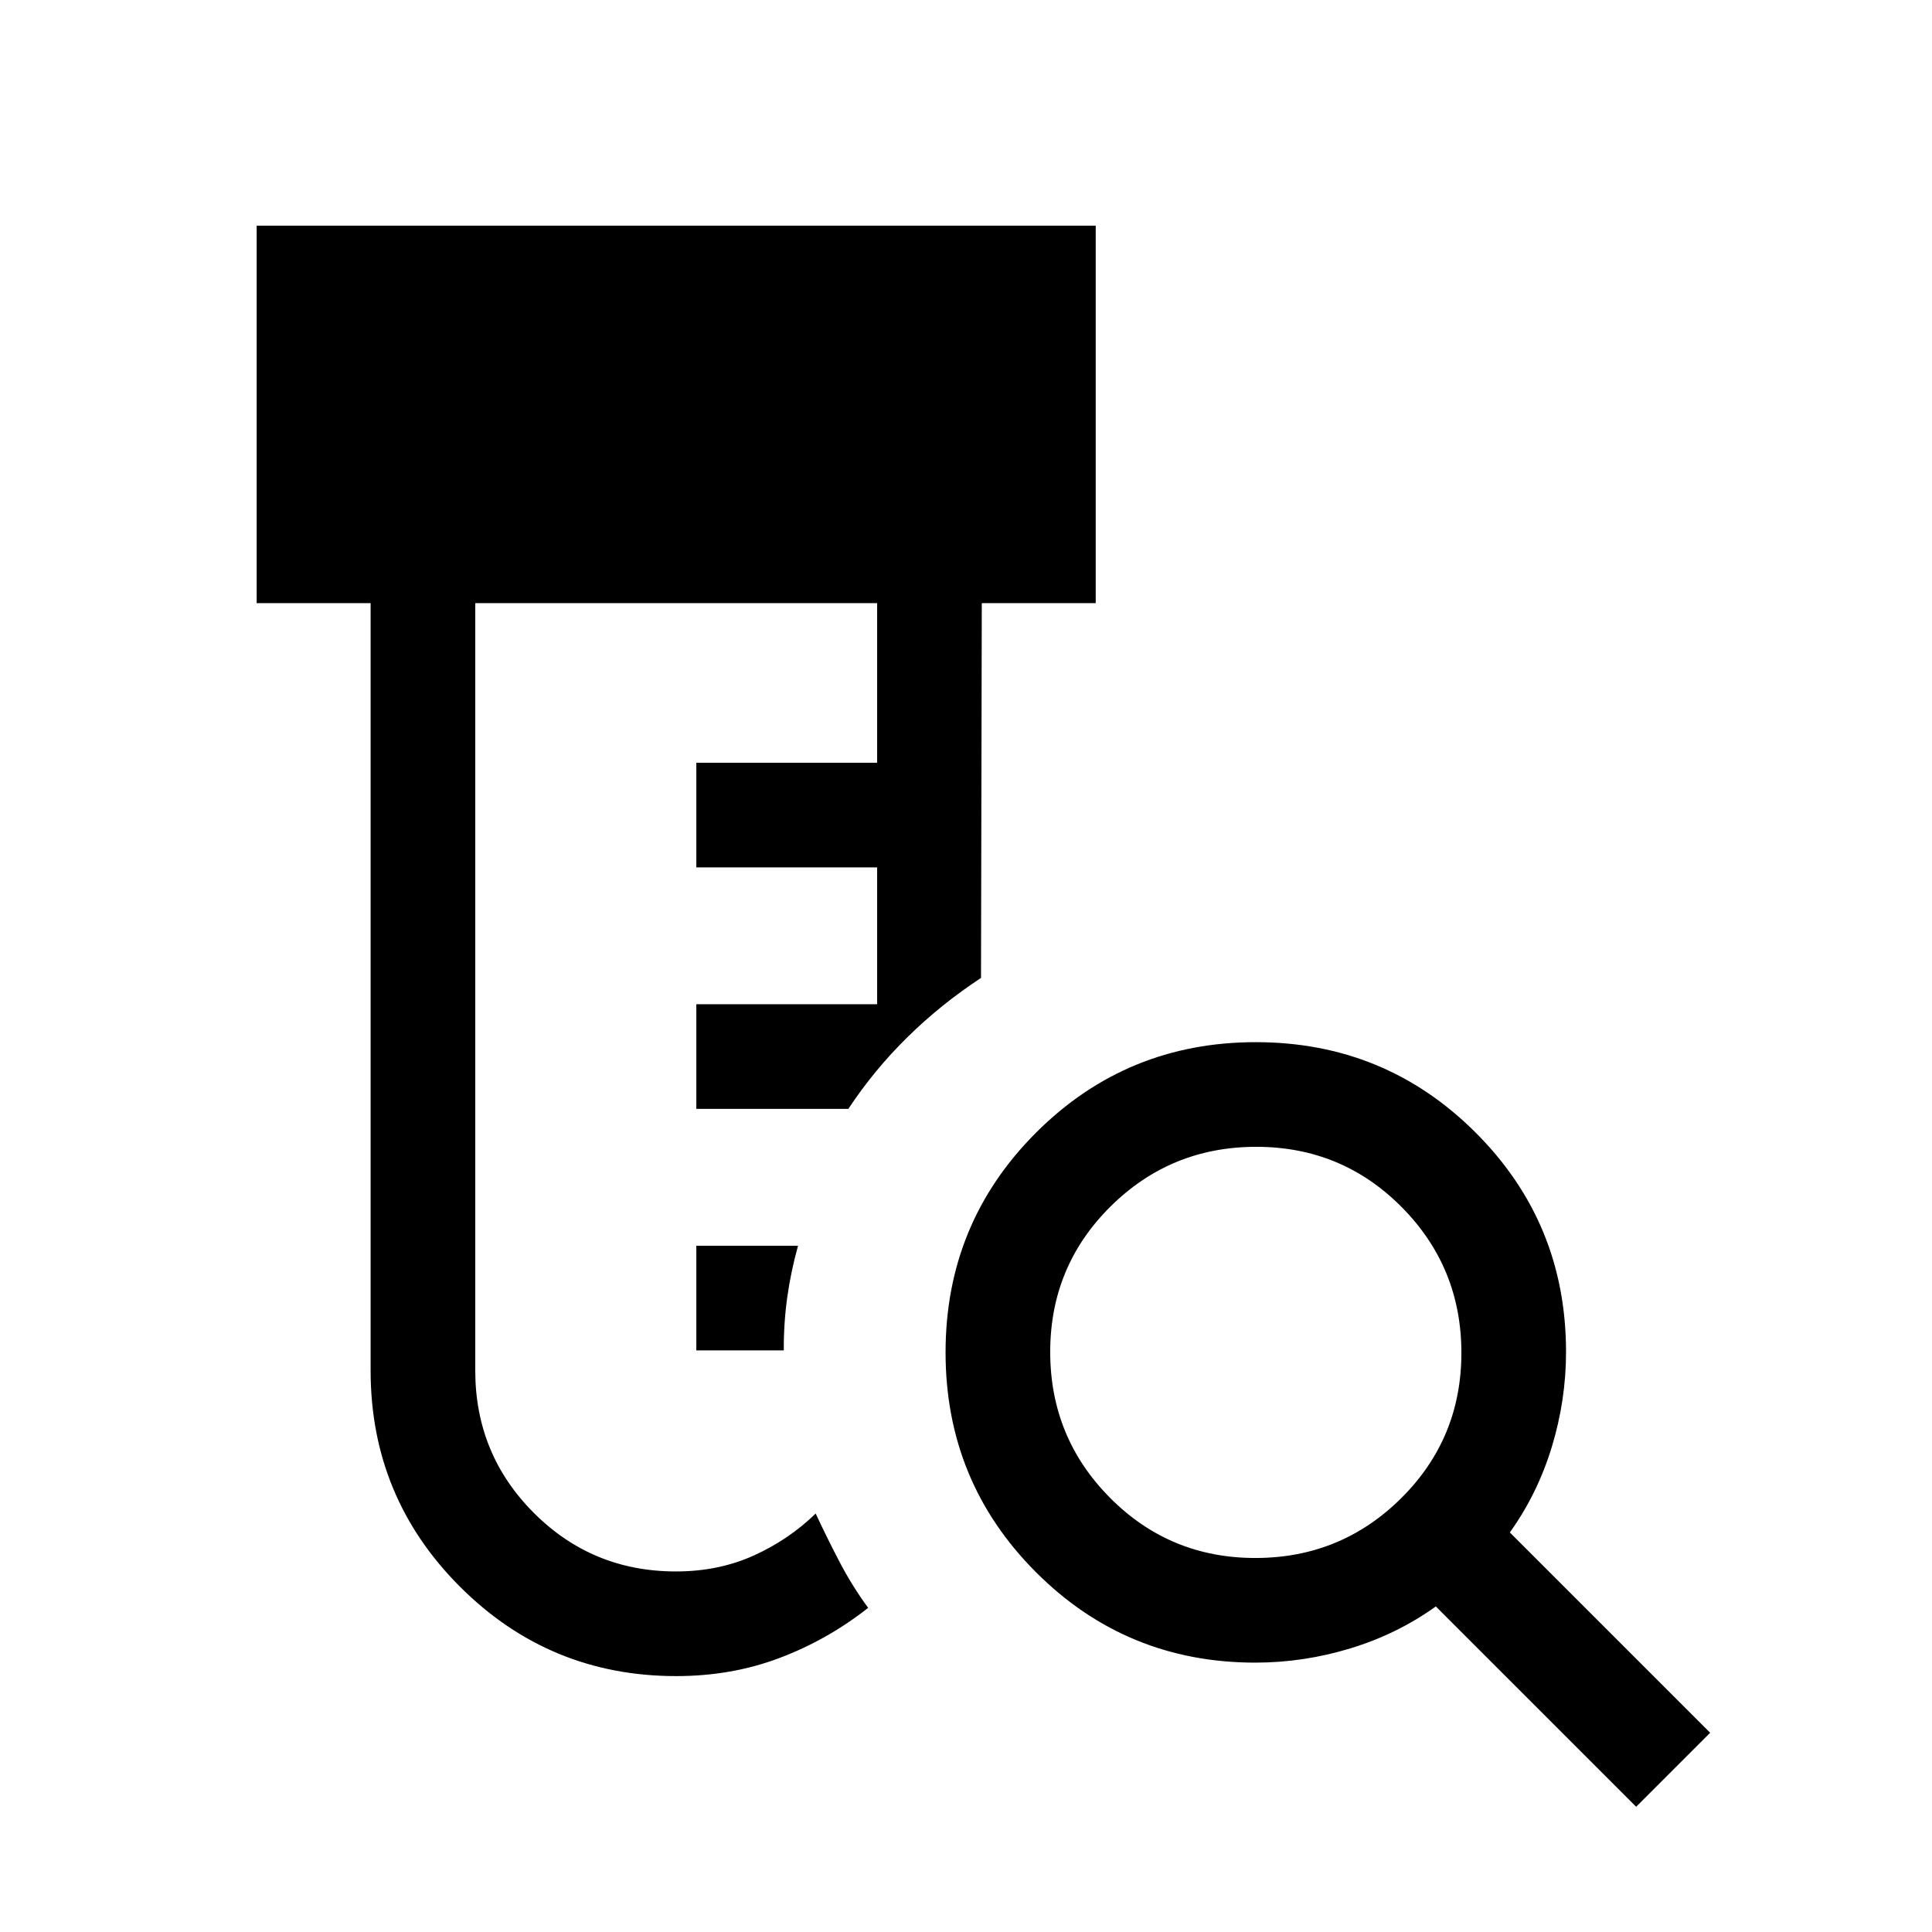 <svg xmlns="http://www.w3.org/2000/svg" height="20" viewBox="0 -960 960 960" width="20"><path d="M336-127.156q-63.016 0-107.43-44.415-44.415-44.414-44.415-107.43v-381.308h-56.614v-187.536h416.918v187.536h-56.614l-.385 186.234q-19.922 13.076-36.575 29.46-16.653 16.384-29.345 35.613h-75.539V-461h89.845v-68.002h-89.845V-581h89.845v-79.309H236.154v381.308q0 41.603 29.077 70.724 29.077 29.122 70.615 29.122 21.173 0 38.625-7.884 17.452-7.885 30.837-20.885 5.802 12.467 12.054 24.387 6.253 11.92 14.022 22.458-20.077 15.846-43.947 24.884-23.869 9.039-51.437 9.039Zm10.001-161.846V-341h50.538q-3.615 12.999-5.385 25.807-1.769 12.807-1.692 26.191h-43.461Zm277.774 103.156q42.533 0 72.456-29.698 29.923-29.697 29.923-72.231 0-42.533-29.698-72.456-29.697-29.923-72.231-29.923-42.533 0-72.456 29.698-29.923 29.697-29.923 72.231 0 42.533 29.698 72.456 29.697 29.923 72.231 29.923ZM813-62.232l-99.539-99.538q-19.23 13.769-42.481 20.846-23.25 7.077-47.213 7.077-64.133 0-109.027-44.961Q469.847-223.77 469.847-288q0-64.23 44.961-109.192Q559.77-442.153 624-442.153q64.23 0 109.192 44.893 44.961 44.894 44.961 109.027 0 23.963-7.077 47.213-7.077 23.251-20.846 42.481L849.768-99 813-62.232Z"/></svg>